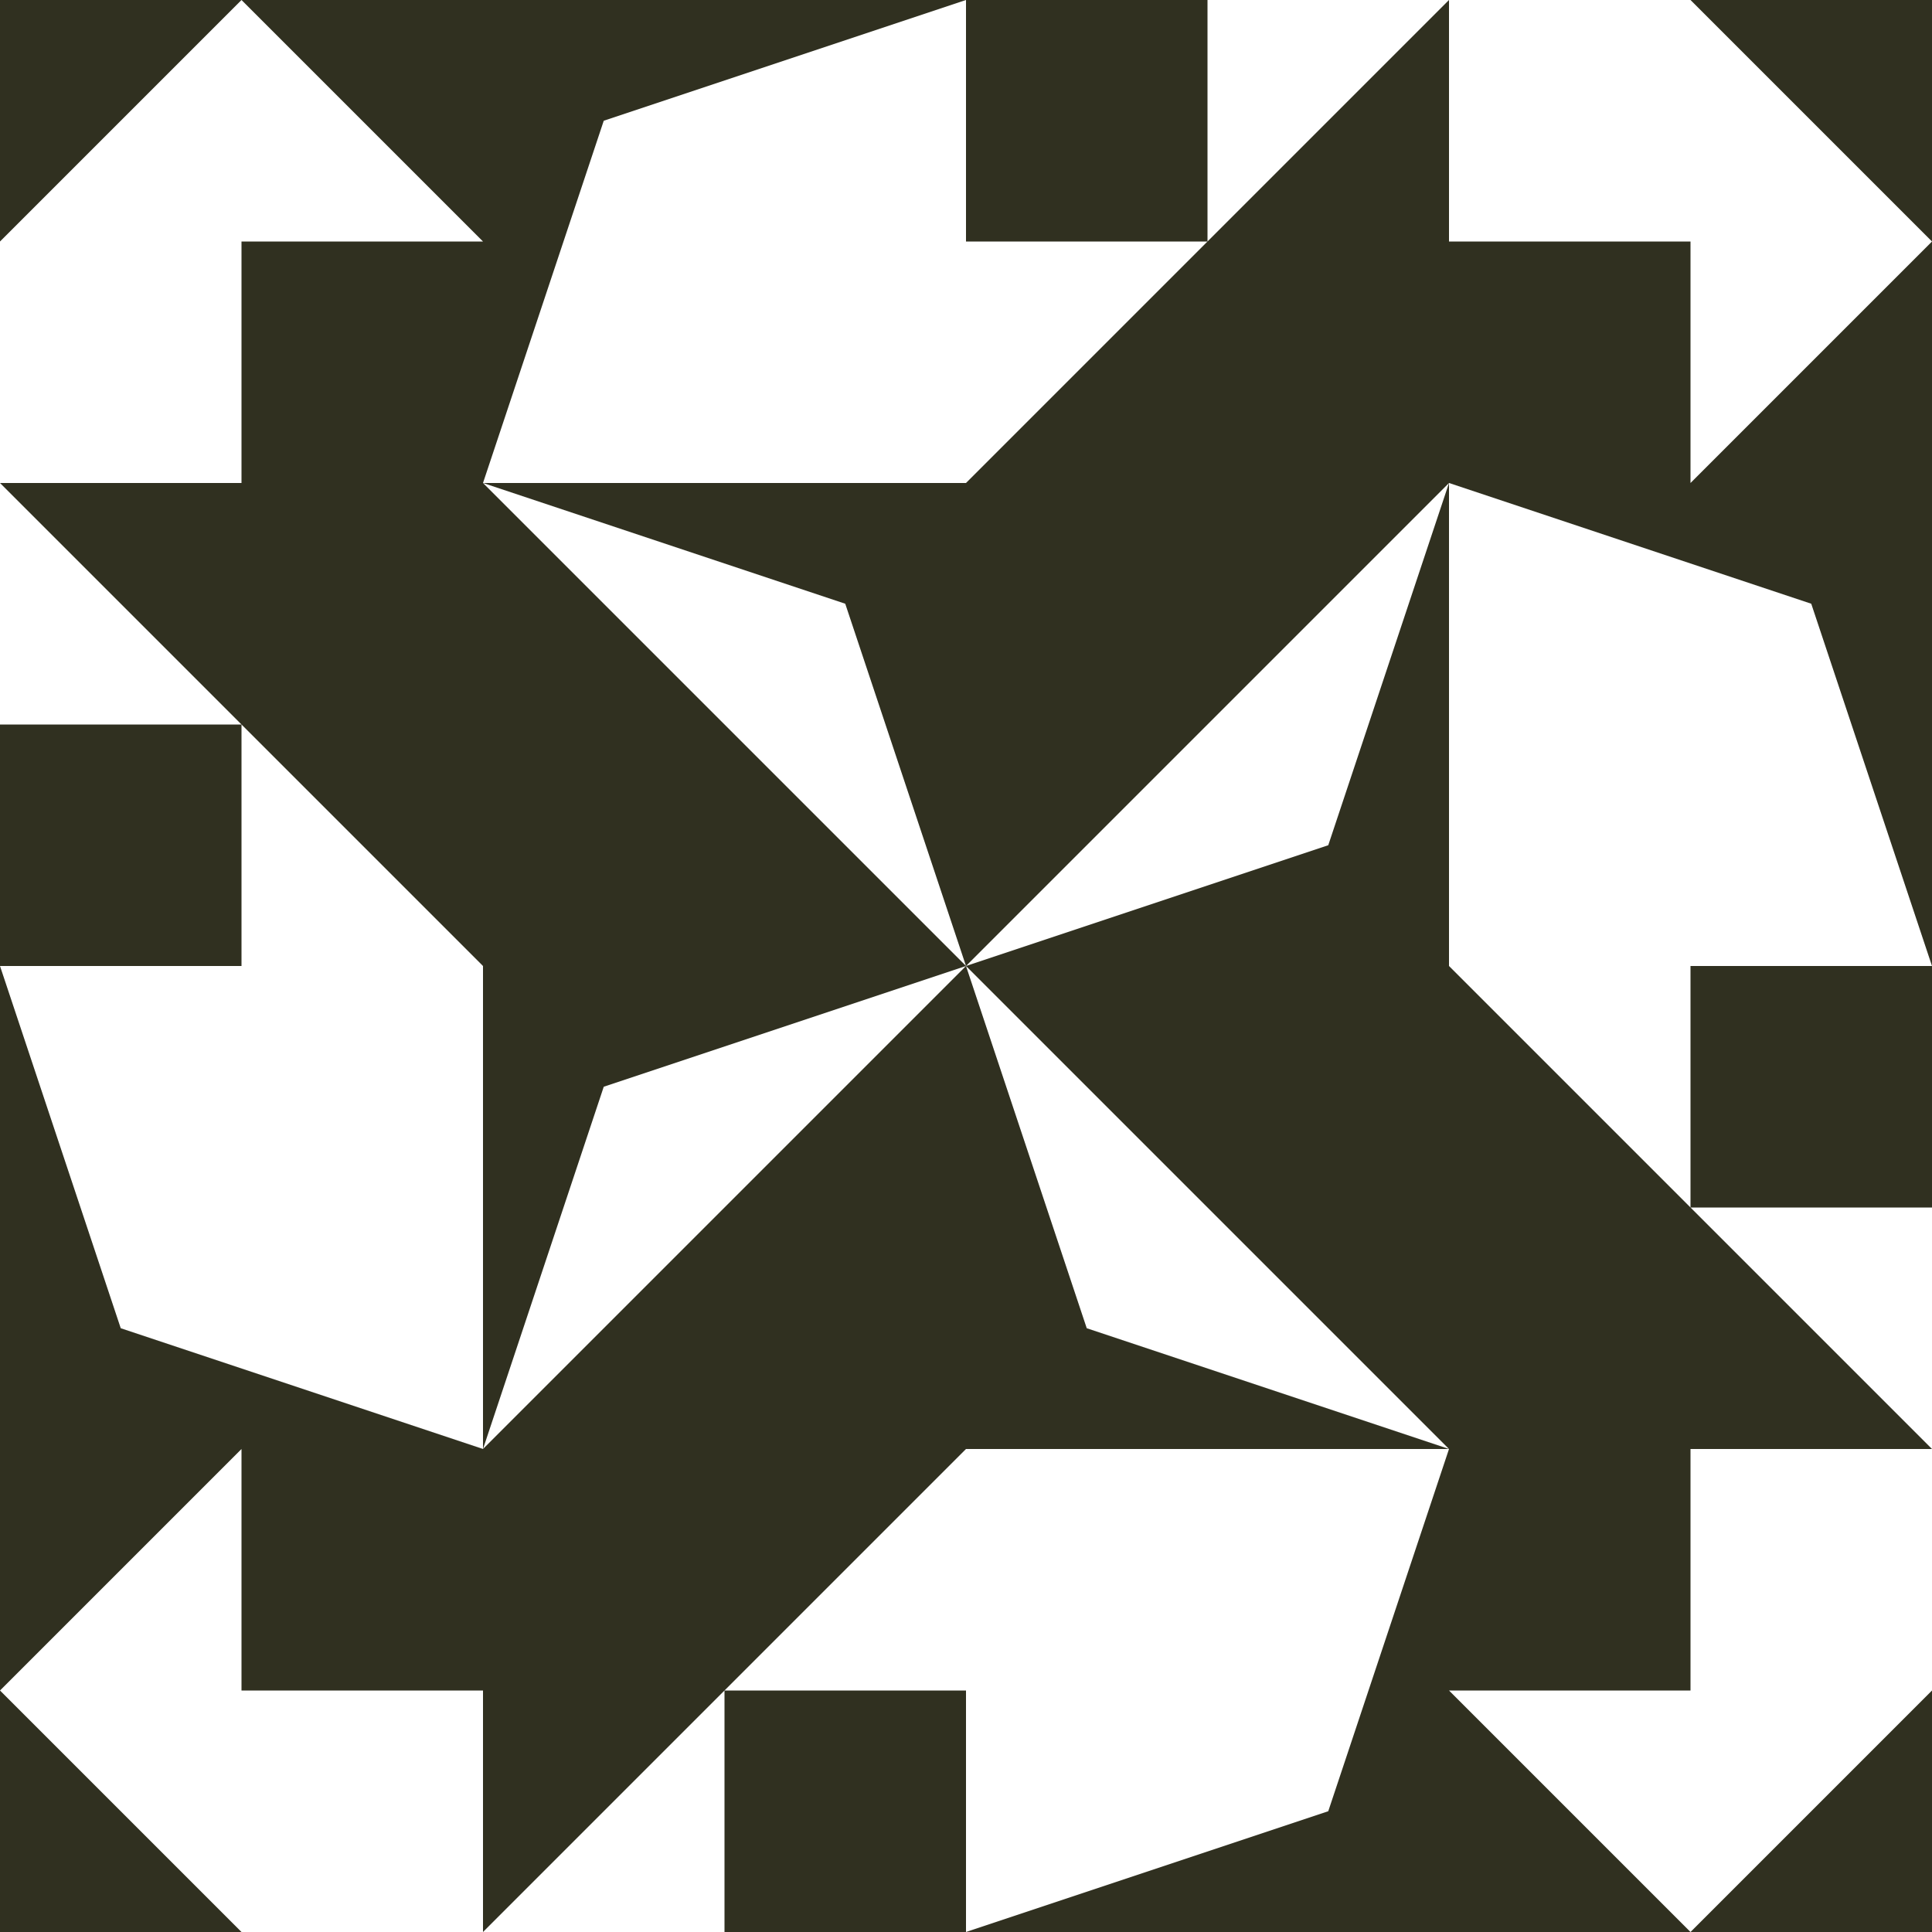 <?xml version="1.0" standalone="no"?>
<!DOCTYPE svg PUBLIC
   "-//W3C//DTD SVG 1.1/EN"
   "http://www.w3.org/Graphics/SVG/1.1/DTD/svg11.dtd">

<svg width="480" height="480" version="1.1"
     xmlns="http://www.w3.org/2000/svg">
  <title>a boring SVG shape</title>
  <desc>
    Lua generator commit: 2472d776
    Generated from hex: 33236c31 4895cfc0
    1 1 shape=2 turn=1 invert=1
    2 1 shape=2 turn=2 invert=1
    2 2 shape=2 turn=3 invert=1
    1 2 shape=2 turn=4 invert=1
    0 0 shape=9 turn=2 invert=1
    3 0 shape=9 turn=3 invert=1
    3 3 shape=9 turn=4 invert=1
    0 3 shape=9 turn=5 invert=1
    1 0 shape=14 turn=0 invert=0
    2 0 shape=10 turn=0 invert=1
    3 1 shape=14 turn=1 invert=0
    3 2 shape=10 turn=1 invert=1
    2 3 shape=14 turn=2 invert=0
    1 3 shape=10 turn=2 invert=1
    0 2 shape=14 turn=3 invert=0
    0 1 shape=10 turn=3 invert=1
  </desc>
  <path d="M 240 240 L 120 120 L 210 150 Z M 240 120 L 120 120 L 120 240 L 240 240 Z" fill="#303020" />
  <path d="M 240 240 L 360 120 L 330 210 Z M 360 240 L 360 120 L 240 120 L 240 240 Z" fill="#303020" />
  <path d="M 240 240 L 360 360 L 270 330 Z M 240 360 L 360 360 L 360 240 L 240 240 Z" fill="#303020" />
  <path d="M 240 240 L 120 360 L 150 270 Z M 120 240 L 120 360 L 240 360 L 240 240 Z" fill="#303020" />
  <path d="M 60 120 L 0 120 L 0 60 L 60 0 L 120 60 L 60 60 Z M 120 120 L 120 0 L 0 0 L 0 120 Z" fill="#303020" />
  <path d="M 360 60 L 360 0 L 420 0 L 480 60 L 420 120 L 420 60 Z M 360 120 L 480 120 L 480 0 L 360 0 Z" fill="#303020" />
  <path d="M 420 360 L 480 360 L 480 420 L 420 480 L 360 420 L 420 420 Z M 360 360 L 360 480 L 480 480 L 480 360 Z" fill="#303020" />
  <path d="M 120 420 L 120 480 L 60 480 L 0 420 L 60 360 L 60 420 Z M 120 360 L 0 360 L 0 480 L 120 480 Z" fill="#303020" />
  <path d="M 120 0 L 240 0 L 150 30 L 120 120 Z" fill="#303020" />
  <path d="M 360 0 L 240 120 L 240 60 L 300 60 L 300 0 Z M 240 0 L 240 120 L 360 120 L 360 0 Z" fill="#303020" />
  <path d="M 480 120 L 480 240 L 450 150 L 360 120 Z" fill="#303020" />
  <path d="M 480 360 L 360 240 L 420 240 L 420 300 L 480 300 Z M 480 240 L 360 240 L 360 360 L 480 360 Z" fill="#303020" />
  <path d="M 360 480 L 240 480 L 330 450 L 360 360 Z" fill="#303020" />
  <path d="M 120 480 L 240 360 L 240 420 L 180 420 L 180 480 Z M 240 480 L 240 360 L 120 360 L 120 480 Z" fill="#303020" />
  <path d="M 0 360 L 0 240 L 30 330 L 120 360 Z" fill="#303020" />
  <path d="M 0 120 L 120 240 L 60 240 L 60 180 L 0 180 Z M 0 240 L 120 240 L 120 120 L 0 120 Z" fill="#303020" />
</svg>
